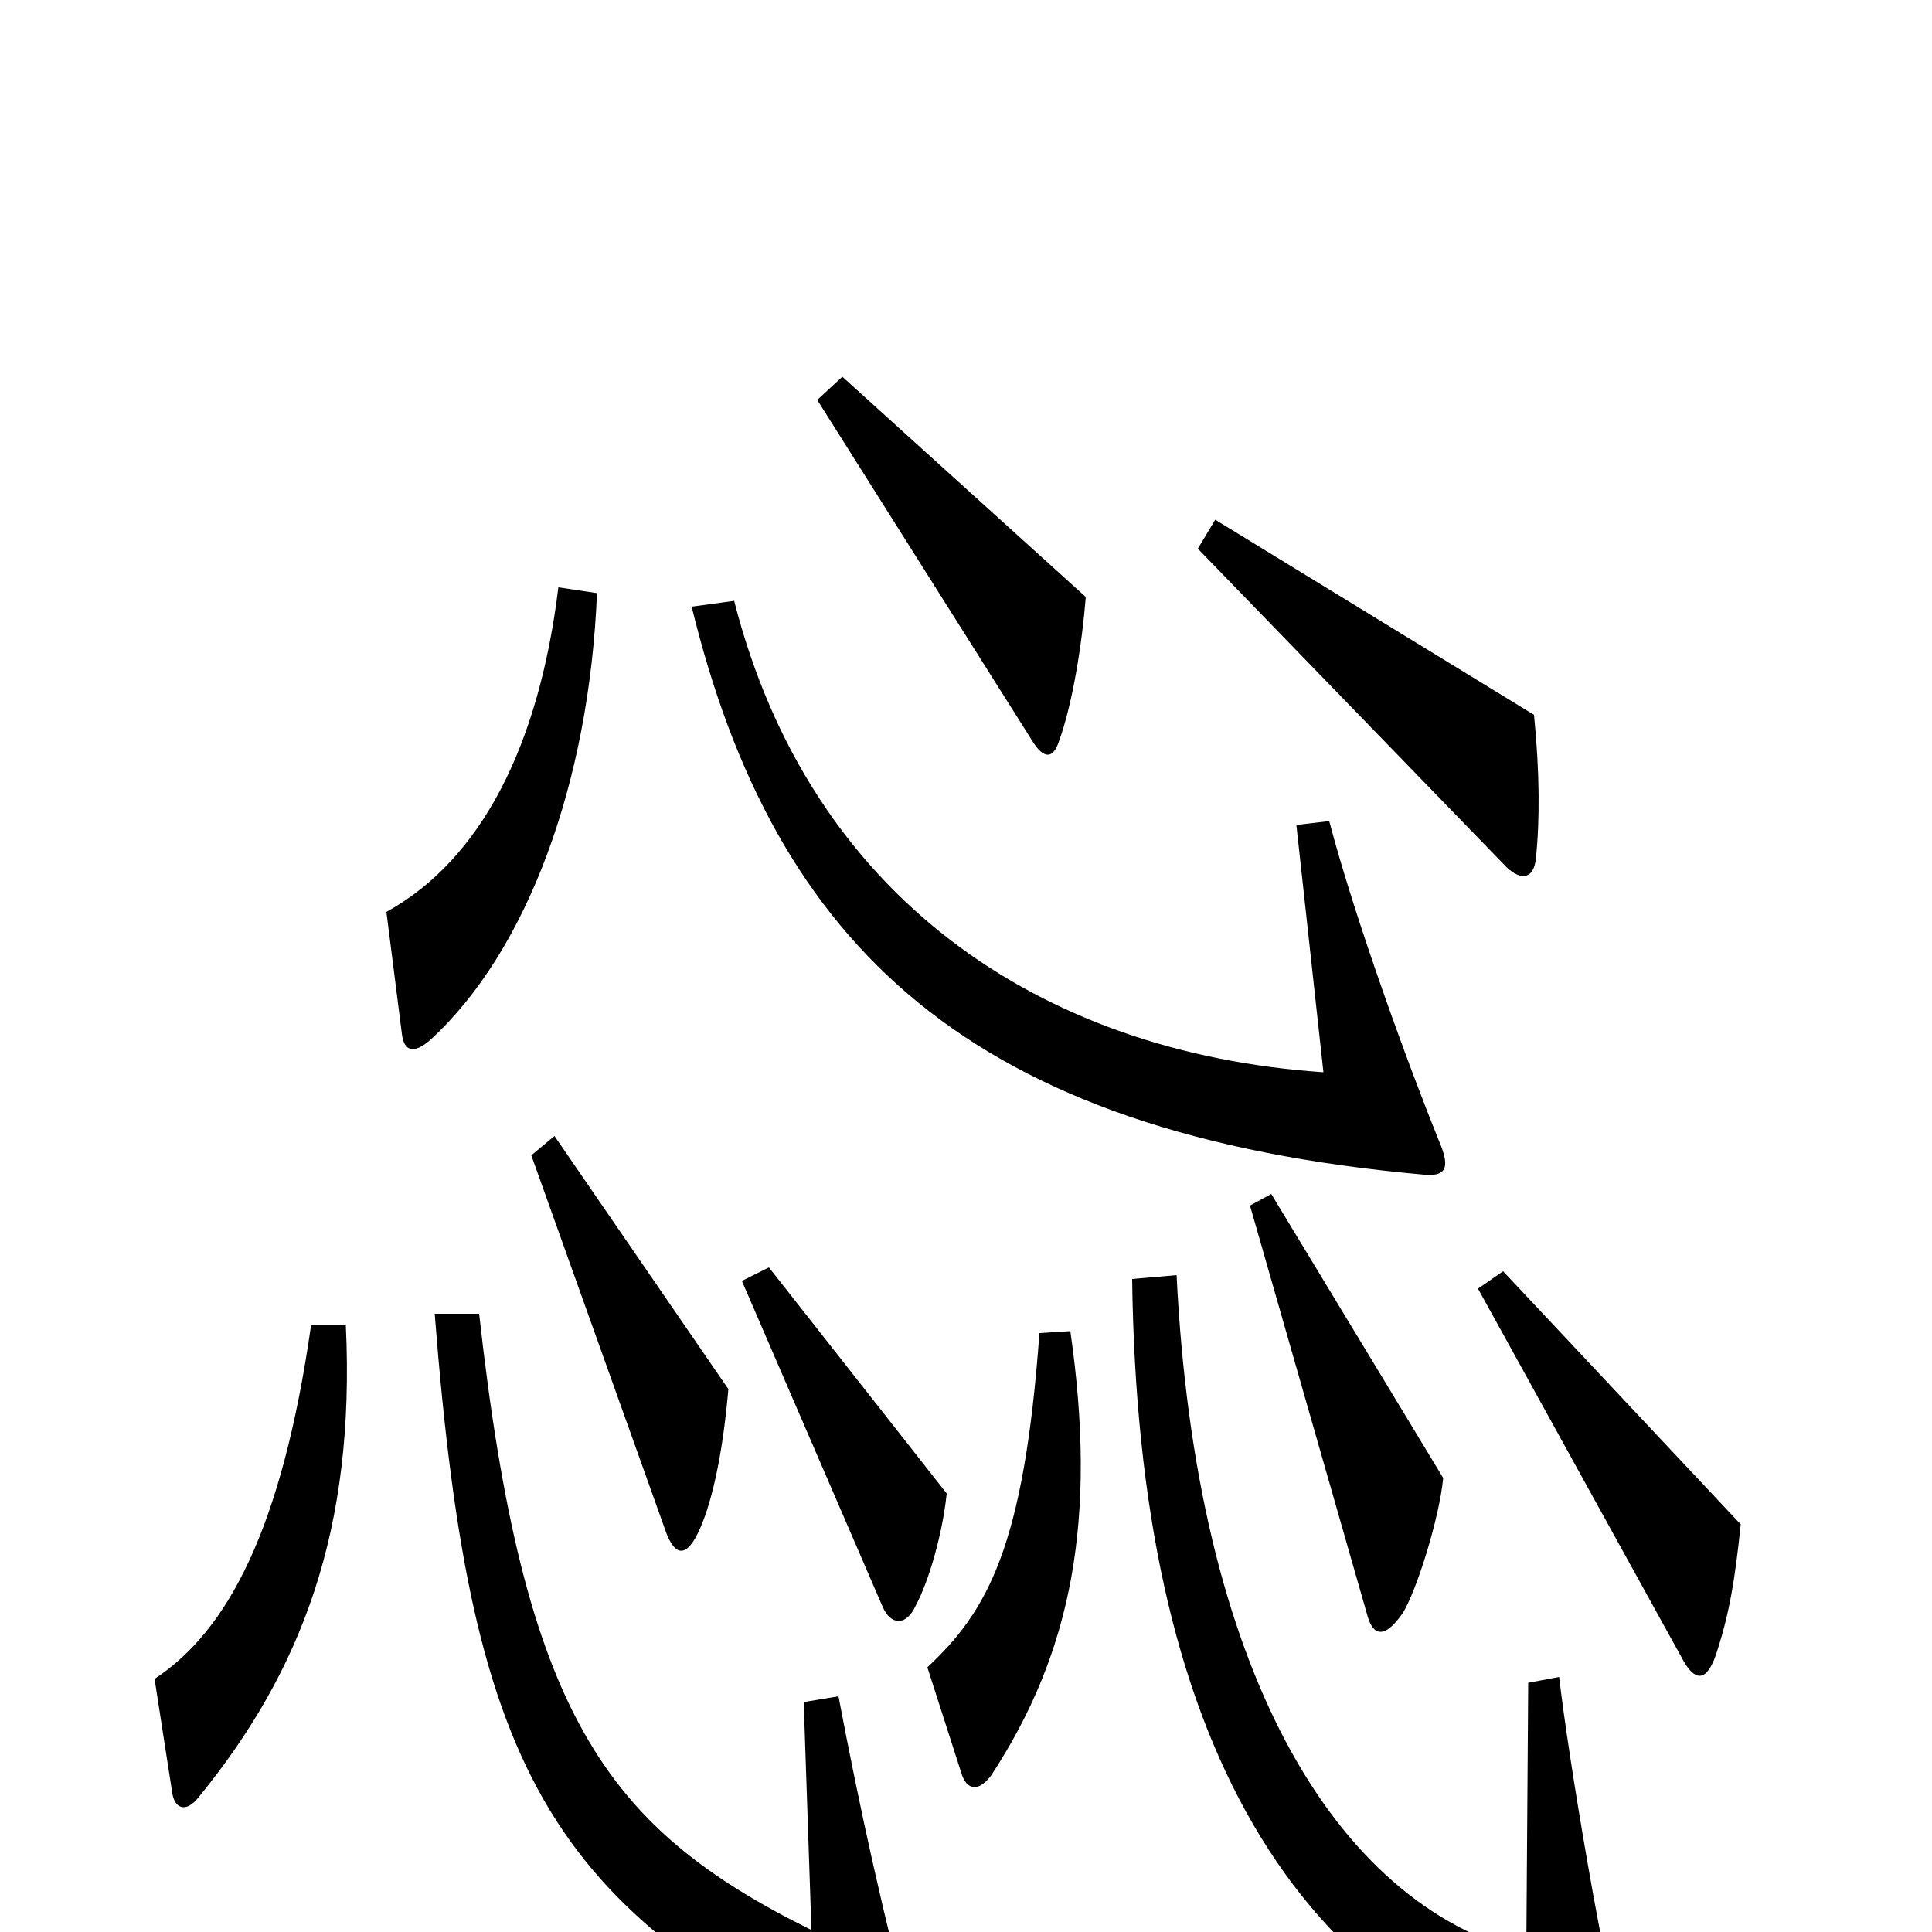 <svg xmlns="http://www.w3.org/2000/svg" viewBox="0 -1000 1000 1000">
	<path fill="#000000" d="M562 -691L436 -805L423 -793L534 -617C540 -607 545 -607 548 -616C555 -635 560 -666 562 -691ZM795 -556C797 -575 797 -600 794 -630L629 -731L620 -716L778 -553C786 -544 794 -544 795 -556ZM309 -693L289 -696C279 -614 249 -555 200 -528L208 -465C209 -456 214 -454 223 -462C273 -508 305 -595 309 -693ZM745 -409C730 -446 702 -522 688 -575L671 -573L685 -445C538 -455 419 -536 380 -689L358 -686C401 -510 502 -413 737 -392C748 -391 751 -395 745 -409ZM377 -281L287 -412L275 -402L344 -209C349 -194 355 -194 361 -206C368 -220 374 -246 377 -281ZM747 -235L658 -382L647 -376L708 -163C711 -153 717 -152 726 -165C733 -176 745 -214 747 -235ZM490 -227L398 -344L384 -337L457 -168C461 -159 469 -158 474 -169C481 -182 488 -207 490 -227ZM901 -211L778 -342L765 -333L871 -141C877 -130 883 -129 888 -143C895 -164 898 -182 901 -211ZM554 -311L538 -310C530 -199 511 -166 480 -137L498 -81C501 -73 507 -73 513 -81C555 -145 568 -214 554 -311ZM179 -314H161C146 -209 118 -156 80 -131L89 -73C90 -64 96 -61 103 -70C156 -135 184 -208 179 -314ZM842 63C830 19 812 -89 807 -132L791 -129L790 11C690 -15 619 -137 609 -340L586 -338C589 -102 668 40 833 80C842 82 846 77 842 63ZM475 59C457 -9 445 -64 434 -122L416 -119L420 -1C313 -54 271 -113 248 -320H225C244 -76 286 -10 462 74C474 80 479 75 475 59Z"/>
</svg>